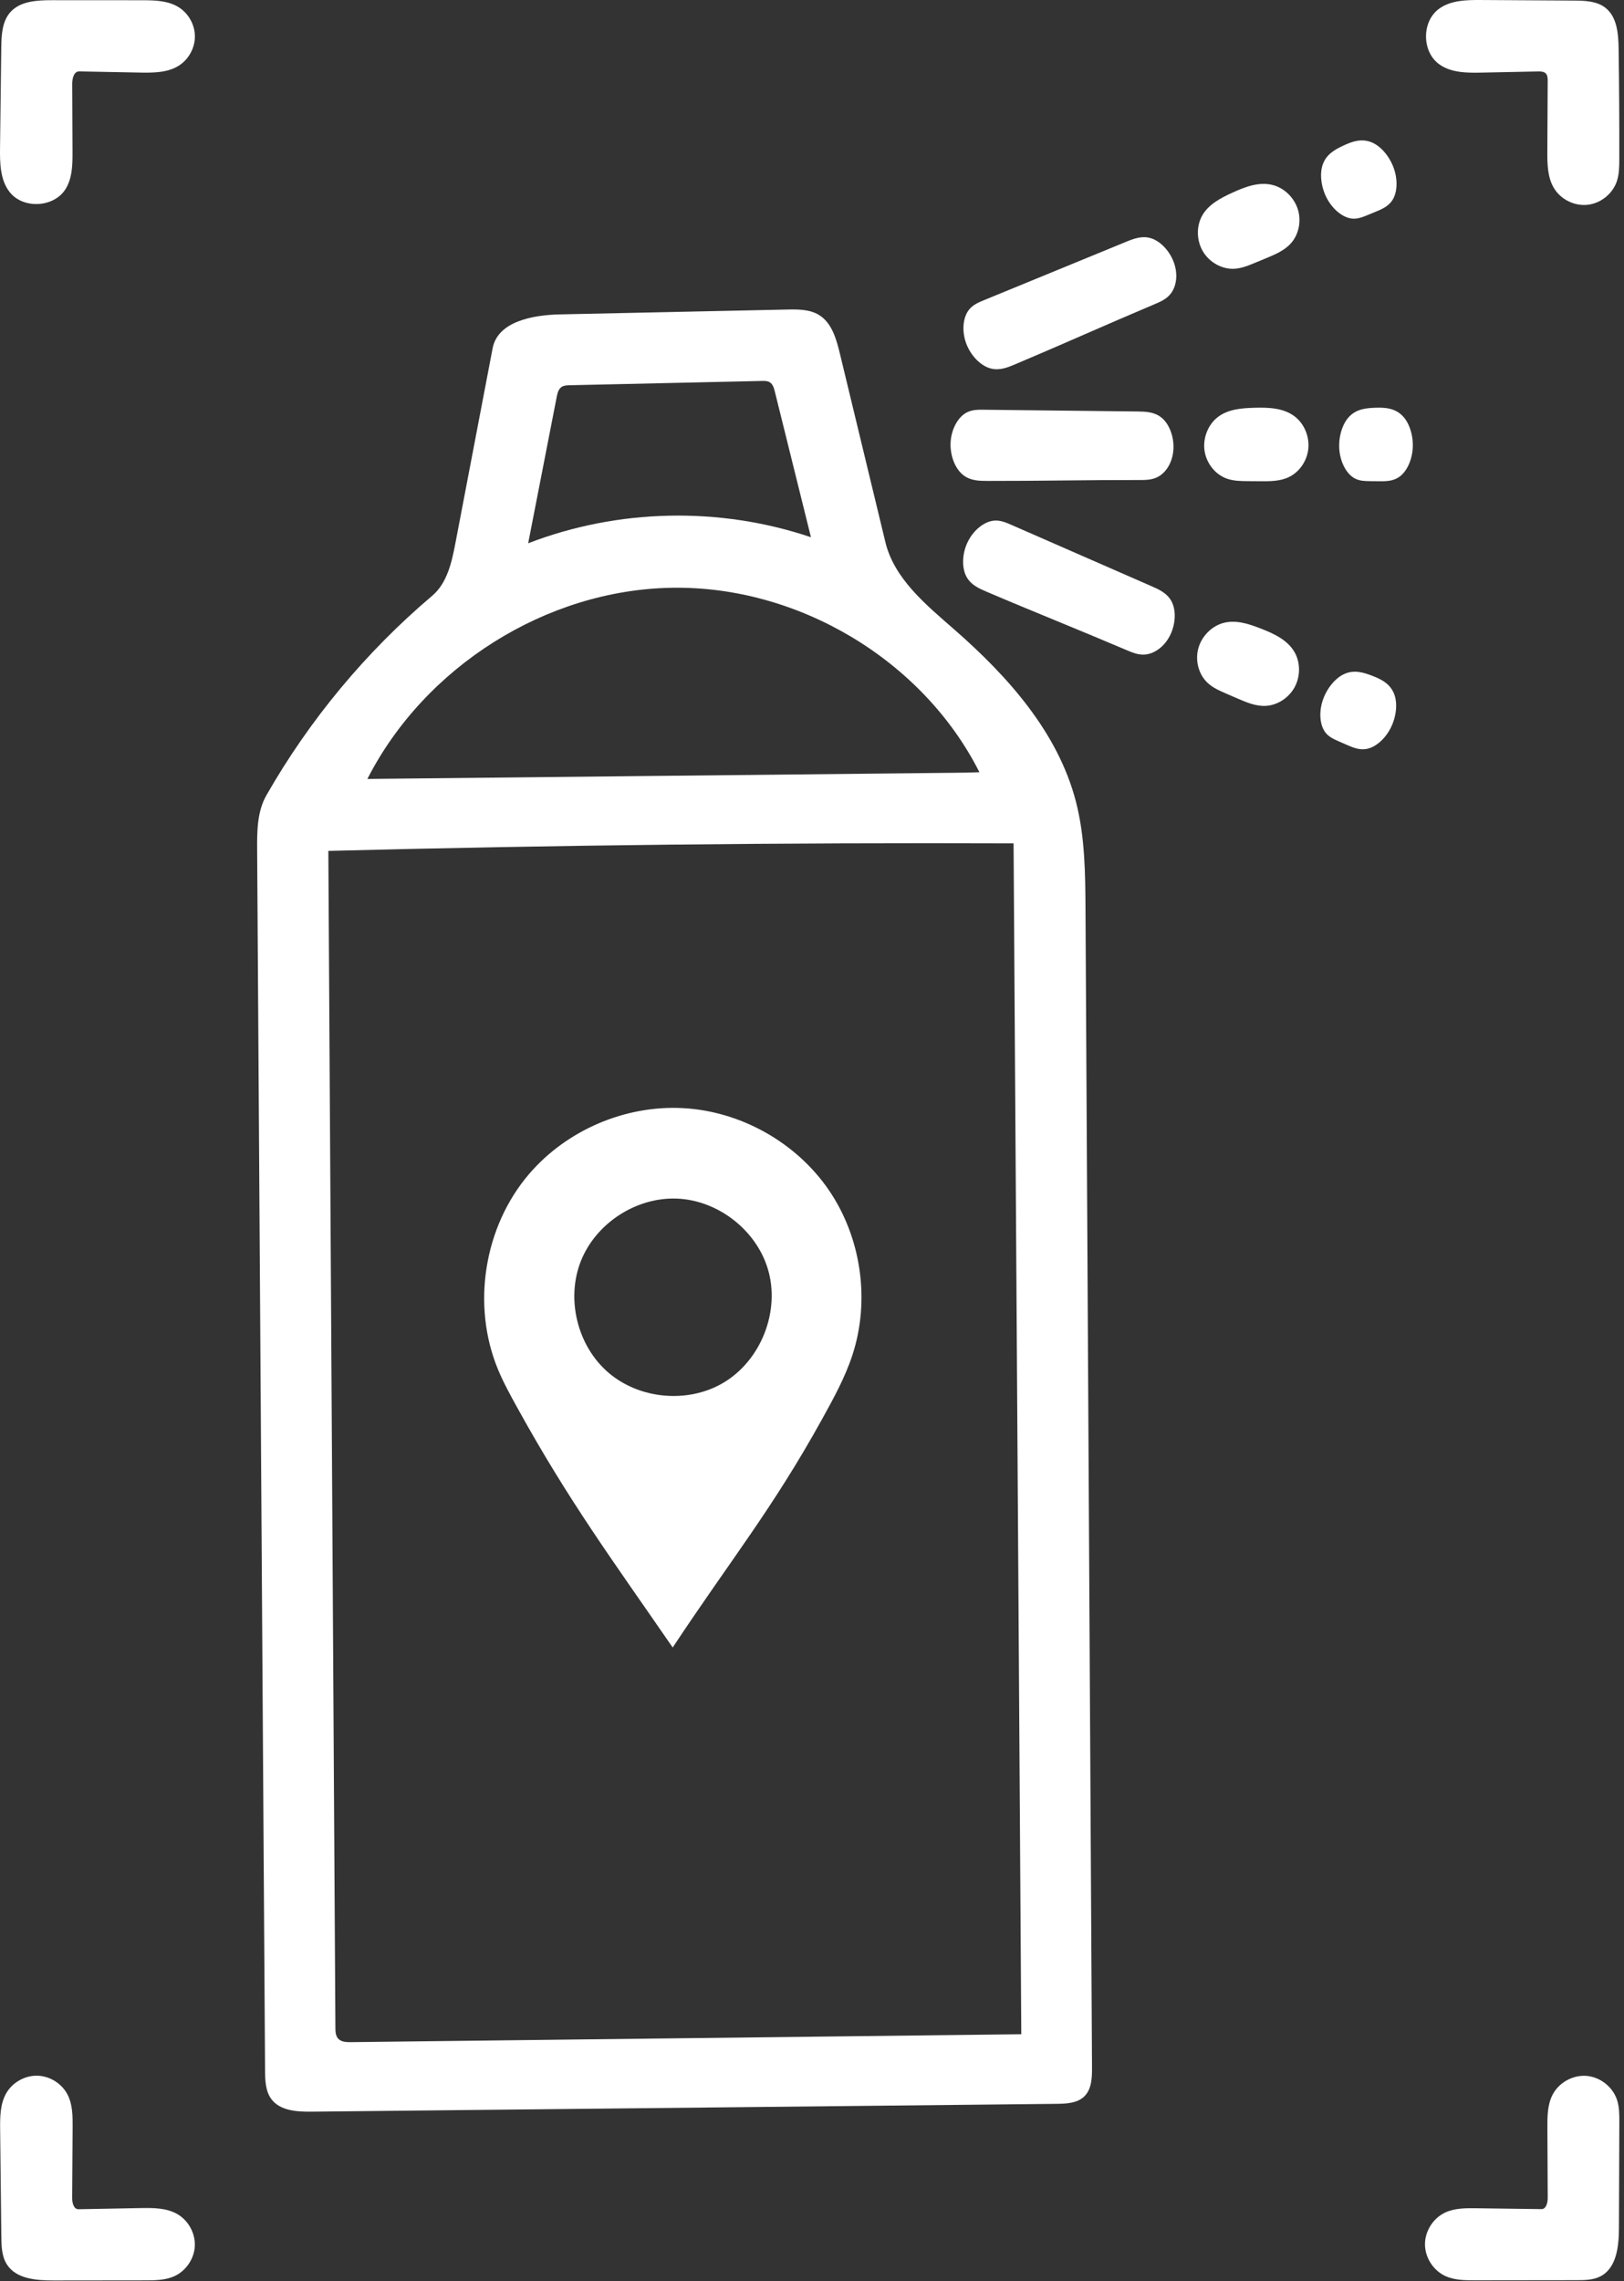 <svg width="178" height="250" viewBox="0 0 178 250" fill="none" xmlns="http://www.w3.org/2000/svg">
<rect x="0" y="0" width="178" height="250" fill="#333333" stroke="none"/>
<path d="M19.095 249.464C18.113 249.904 17 249.913 15.924 249.914C12.574 249.918 9.224 249.921 5.873 249.925C3.994 249.927 1.79 249.764 0.767 248.188C0.187 247.295 0.157 246.166 0.145 245.102C0.102 241.2 0.059 237.298 0.016 233.396C0.001 232.018 0.005 230.562 0.702 229.373C1.392 228.197 2.751 227.444 4.115 227.484C5.479 227.525 6.792 228.355 7.411 229.57C7.964 230.655 7.968 231.926 7.96 233.143C7.943 235.722 7.926 238.3 7.909 240.879C7.905 241.411 8.075 242.128 8.608 242.118C10.864 242.075 13.12 242.033 15.376 241.991C16.771 241.964 18.247 241.958 19.453 242.66C20.664 243.364 21.426 244.774 21.352 246.171C21.279 247.569 20.372 248.89 19.095 249.464Z" fill="white"/>
<path d="M15.53 0.027C16.91 0.028 18.368 0.05 19.546 0.767C20.638 1.431 21.348 2.679 21.362 3.956C21.377 5.232 20.694 6.496 19.617 7.184C18.366 7.984 16.782 7.981 15.297 7.953C13.093 7.91 10.889 7.867 8.685 7.825C8.101 7.813 7.913 8.6 7.915 9.184C7.926 11.653 7.937 14.121 7.948 16.59C7.954 18.025 7.936 19.551 7.16 20.759C5.877 22.758 2.536 22.922 1.063 21.057C0.01 19.723 -0.017 17.877 0.004 16.178C0.049 12.534 0.093 8.89 0.138 5.246C0.155 3.874 0.219 2.375 1.125 1.345C2.212 0.111 4.071 0.02 5.715 0.021C8.987 0.023 12.259 0.025 15.53 0.027V0.027Z" fill="white"/>
<path d="M89.77 34.521C91.168 35.38 91.666 37.136 92.051 38.73C93.715 45.625 95.379 52.52 97.043 59.414C98.015 63.438 101.489 66.271 104.606 68.997C110.48 74.133 115.952 80.265 117.917 87.813C118.927 91.693 118.955 95.752 118.978 99.761C119.216 142.039 119.453 184.318 119.691 226.596C119.697 227.709 119.653 228.95 118.864 229.735C118.095 230.498 116.894 230.557 115.81 230.568C88.6 230.854 61.391 231.14 34.181 231.426C32.576 231.443 30.721 231.344 29.754 230.063C29.093 229.187 29.059 228.006 29.052 226.909C28.763 182.314 28.474 137.719 28.184 93.124C28.171 91.083 28.185 88.935 29.197 87.163C33.92 78.89 40.103 71.451 47.373 65.291C49.016 63.9 49.516 61.615 49.92 59.501C51.278 52.391 52.636 45.281 53.994 38.17C54.554 35.238 58.369 34.52 61.356 34.456C69.661 34.279 77.966 34.102 86.27 33.924C87.471 33.899 88.747 33.892 89.77 34.521ZM111.094 92.429C86.056 92.337 61.017 92.612 35.988 93.253C36.245 136.241 36.503 179.229 36.761 222.218C36.763 222.635 36.78 223.093 37.055 223.408C37.389 223.789 37.965 223.812 38.472 223.806C62.961 223.517 87.45 223.228 111.939 222.94C111.657 179.436 111.376 135.932 111.094 92.429ZM40.267 85.368C61.696 85.143 83.125 84.918 104.554 84.692C105.486 84.683 106.419 84.673 107.351 84.632C101.133 72.311 87.469 64.195 73.661 64.414C59.852 64.633 46.537 73.074 40.267 85.368ZM61.018 43.505C59.976 48.85 58.933 54.195 57.891 59.541C67.725 55.737 78.898 55.499 88.886 58.88C87.566 53.558 86.246 48.236 84.926 42.913C84.83 42.525 84.705 42.097 84.362 41.89C84.115 41.741 83.809 41.743 83.52 41.749C76.491 41.906 69.463 42.063 62.434 42.22C62.128 42.227 61.803 42.239 61.549 42.411C61.205 42.645 61.098 43.096 61.018 43.505Z" fill="white"/>
<path d="M73.732 180.556C67.248 171.147 62.358 164.543 56.671 154.225C55.917 152.858 55.162 151.487 54.567 150.043C51.675 143.025 53.048 134.44 57.985 128.671C62.099 123.863 68.51 121.111 74.832 121.442C81.154 121.773 87.244 125.181 90.825 130.397C94.406 135.613 95.397 142.518 93.422 148.528C92.619 150.973 91.368 153.242 90.124 155.495C84.66 165.389 80.027 171.035 73.732 180.556ZM84.149 139.034C82.845 134.766 78.667 131.542 74.205 131.36C69.743 131.178 65.316 134.052 63.669 138.2C62.022 142.348 63.273 147.472 66.646 150.397C70.02 153.321 75.273 153.836 79.151 151.621C83.386 149.203 85.573 143.697 84.149 139.034Z" fill="white"/>
<path d="M127.3 45.763C128.139 46.437 128.669 47.797 128.619 49.145C128.569 50.493 127.938 51.633 127.053 52.183C126.376 52.603 125.609 52.609 124.868 52.607C119.32 52.595 113.775 52.718 108.226 52.706C107.335 52.704 106.402 52.688 105.617 52.099C104.692 51.407 104.109 49.916 104.193 48.459C104.276 47.001 105.021 45.657 106.012 45.177C106.598 44.893 107.234 44.897 107.855 44.904C113.455 44.968 119.055 45.031 124.655 45.095C125.562 45.105 126.514 45.132 127.3 45.763Z" fill="white"/>
<path d="M136.787 52.731C135.992 52.725 135.18 52.716 134.429 52.44C133.18 51.982 132.216 50.755 132.022 49.377C131.828 47.998 132.412 46.528 133.48 45.708C134.607 44.842 136.086 44.729 137.479 44.689C139.027 44.645 140.697 44.692 141.94 45.665C142.957 46.461 143.532 47.842 143.401 49.17C143.269 50.498 142.434 51.723 141.283 52.279C140.313 52.749 139.206 52.749 138.138 52.741C137.688 52.737 137.237 52.734 136.787 52.731Z" fill="white"/>
<path d="M150.172 52.731C149.61 52.725 149.037 52.716 148.507 52.44C147.626 51.982 146.945 50.755 146.808 49.377C146.671 47.998 147.083 46.528 147.838 45.708C148.633 44.842 149.677 44.729 150.66 44.689C151.753 44.645 152.931 44.692 153.809 45.665C154.527 46.461 154.933 47.842 154.84 49.17C154.747 50.498 154.158 51.723 153.346 52.279C152.661 52.749 151.879 52.749 151.125 52.741C150.807 52.737 150.49 52.734 150.172 52.731Z" fill="white"/>
<path d="M128.404 65.9C128.913 66.848 128.869 68.307 128.296 69.529C127.722 70.751 126.695 71.554 125.666 71.715C124.878 71.838 124.17 71.543 123.489 71.253C118.387 69.076 113.234 67.025 108.132 64.848C107.313 64.498 106.46 64.119 105.967 63.271C105.388 62.273 105.434 60.673 106.081 59.363C106.728 58.053 107.939 57.107 109.039 57.051C109.69 57.019 110.274 57.27 110.843 57.519C115.972 59.764 121.102 62.008 126.232 64.252C127.062 64.616 127.928 65.012 128.404 65.9Z" fill="white"/>
<path d="M134.412 76.02C133.683 75.704 132.939 75.379 132.355 74.833C131.385 73.924 130.978 72.418 131.339 71.073C131.7 69.728 132.812 68.603 134.117 68.264C135.492 67.907 136.898 68.38 138.196 68.887C139.638 69.45 141.156 70.145 141.92 71.526C142.544 72.656 142.533 74.152 141.893 75.323C141.252 76.494 140.004 77.297 138.727 77.36C137.651 77.413 136.631 76.981 135.652 76.557C135.239 76.378 134.826 76.199 134.412 76.02Z" fill="white"/>
<path d="M146.733 81.246C146.219 81.021 145.695 80.789 145.315 80.329C144.683 79.563 144.536 78.168 144.95 76.845C145.363 75.522 146.317 74.331 147.332 73.869C148.403 73.383 149.408 73.686 150.329 74.033C151.352 74.419 152.418 74.922 152.845 76.16C153.194 77.173 153.028 78.603 152.423 79.789C151.818 80.975 150.796 81.874 149.831 82.069C149.017 82.234 148.297 81.929 147.607 81.628C147.316 81.5 147.024 81.373 146.733 81.246Z" fill="white"/>
<path d="M126.098 26.093C127.134 26.386 128.154 27.431 128.635 28.692C129.117 29.953 128.982 31.249 128.382 32.1C127.924 32.752 127.22 33.056 126.538 33.344C121.426 35.498 116.37 37.776 111.258 39.93C110.437 40.276 109.572 40.626 108.619 40.391C107.498 40.114 106.378 38.969 105.884 37.594C105.39 36.219 105.55 34.691 106.275 33.863C106.703 33.372 107.29 33.128 107.864 32.892C113.044 30.765 118.223 28.637 123.403 26.51C124.241 26.166 125.128 25.819 126.098 26.093Z" fill="white"/>
<path d="M137.558 28.803C136.824 29.108 136.073 29.417 135.274 29.456C133.946 29.522 132.578 28.768 131.86 27.575C131.142 26.381 131.105 24.8 131.767 23.628C132.465 22.392 133.783 21.71 135.049 21.129C136.457 20.484 138.011 19.876 139.537 20.287C140.784 20.622 141.854 21.67 142.252 22.944C142.65 24.218 142.361 25.672 141.52 26.633C140.81 27.444 139.791 27.876 138.806 28.285C138.39 28.458 137.974 28.631 137.558 28.803Z" fill="white"/>
<path d="M149.879 23.578C149.36 23.791 148.829 24.006 148.233 23.96C147.243 23.882 146.136 23.018 145.471 21.802C144.805 20.586 144.61 19.073 144.983 18.023C145.376 16.916 146.293 16.404 147.183 15.983C148.171 15.516 149.274 15.099 150.462 15.653C151.434 16.105 152.348 17.218 152.782 18.477C153.216 19.736 153.153 21.094 152.623 21.924C152.176 22.623 151.457 22.928 150.76 23.215C150.466 23.336 150.173 23.457 149.879 23.578Z" fill="white"/>
<path d="M161.674 249.907C160.571 249.908 159.428 249.901 158.426 249.442C157.108 248.839 156.198 247.434 156.186 245.985C156.175 244.536 157.063 243.118 158.372 242.494C159.431 241.989 160.653 241.994 161.827 242.01C164.199 242.042 166.571 242.074 168.943 242.106C169.473 242.113 169.641 241.401 169.639 240.872C169.627 238.312 169.615 235.751 169.603 233.191C169.597 231.954 169.604 230.662 170.174 229.564C170.867 228.23 172.4 227.382 173.899 227.505C175.398 227.628 176.773 228.714 177.239 230.143C177.492 230.918 177.491 231.749 177.488 232.564C177.475 236.424 177.461 240.284 177.447 244.144C177.44 246.136 177.212 248.516 175.454 249.455C174.655 249.882 173.706 249.893 172.8 249.894C169.091 249.898 165.382 249.903 161.674 249.907Z" fill="white"/>
<path d="M157.755 7.051C155.833 5.676 155.812 2.369 157.716 0.97C159.009 0.02 160.738 -0.009 162.342 0.001C165.73 0.022 169.117 0.042 172.505 0.063C173.708 0.07 175.008 0.11 175.957 0.848C177.249 1.852 177.387 3.719 177.411 5.355C177.469 9.383 177.493 13.411 177.484 17.439C177.482 18.261 177.476 19.099 177.212 19.878C176.748 21.244 175.447 22.288 174.01 22.445C172.574 22.602 171.078 21.864 170.33 20.629C169.604 19.433 169.59 17.953 169.597 16.554C169.61 13.989 169.624 11.425 169.637 8.86C169.638 8.577 169.628 8.262 169.433 8.057C169.22 7.834 168.873 7.825 168.565 7.831C166.512 7.873 164.459 7.915 162.407 7.958C160.798 7.991 159.063 7.987 157.755 7.051H157.755Z" fill="white"/>
</svg>
